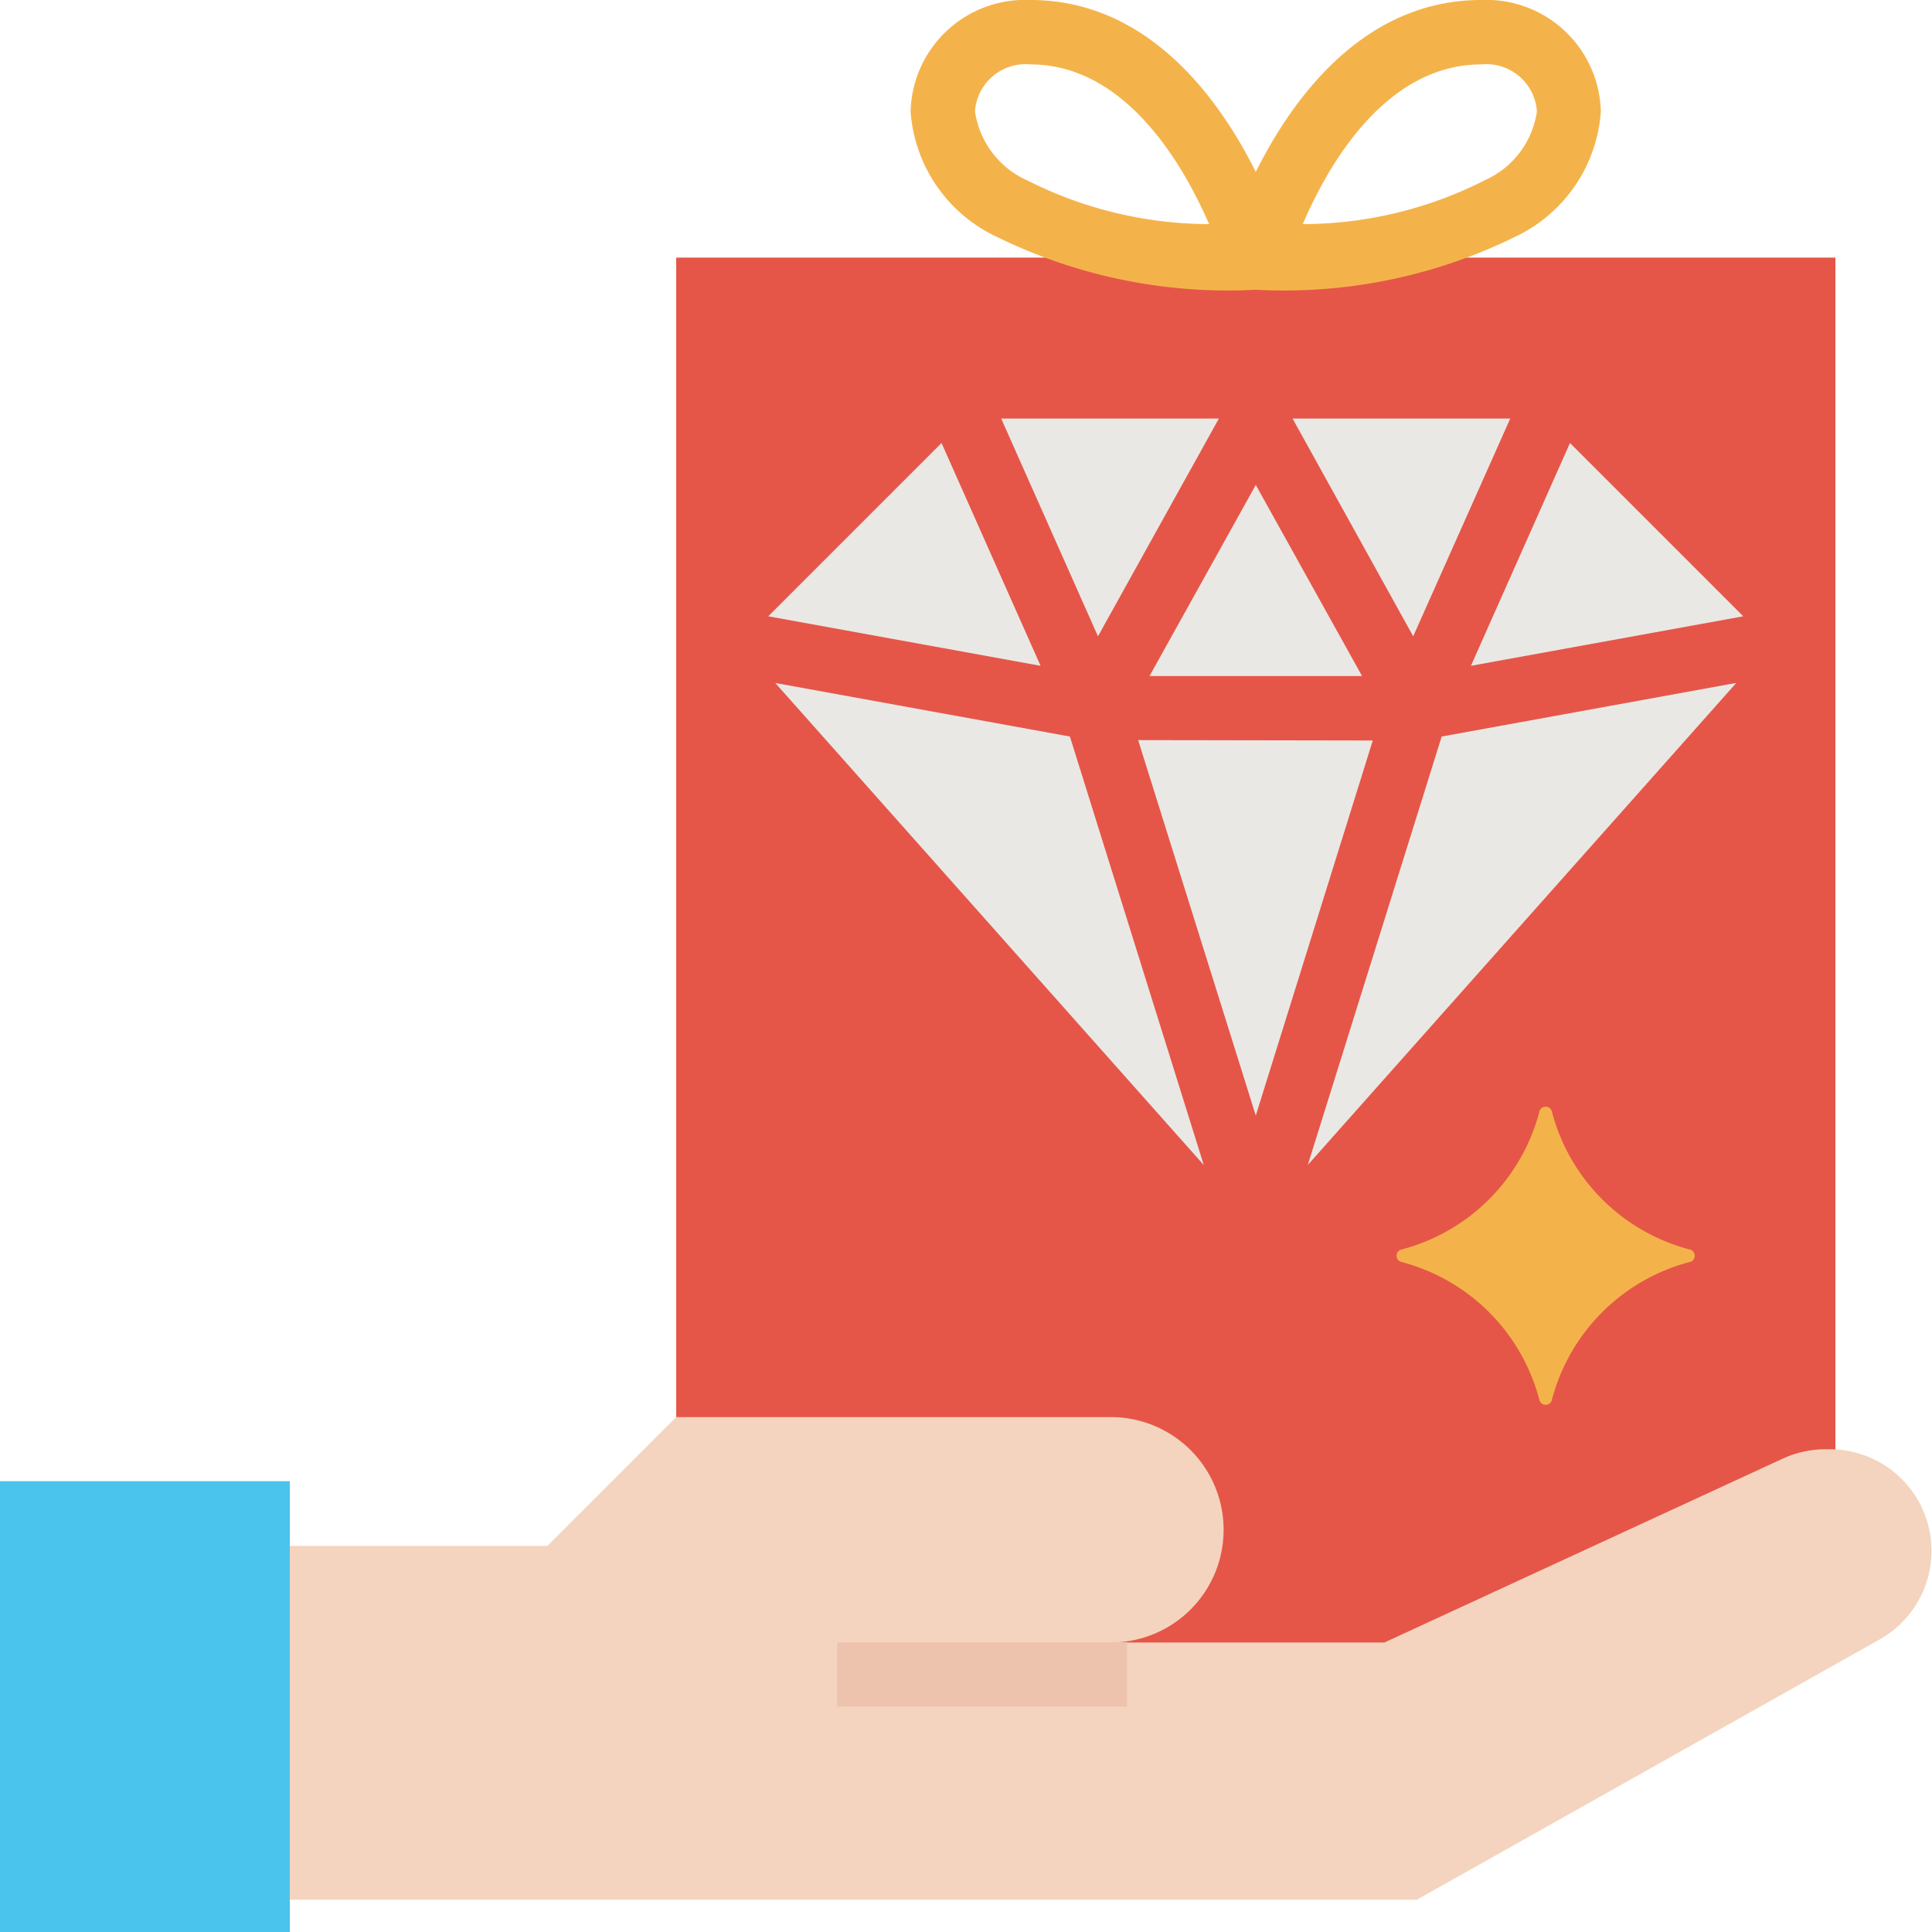 <svg xmlns="http://www.w3.org/2000/svg" width="29.725" height="29.725" viewBox="0 0 29.725 29.725">
  <g id="offer" transform="translate(-2 -2)">
    <path id="Path_15367" data-name="Path 15367" d="M2,48H6.459v6.936H2Z" transform="translate(0 -23.211)" fill="#4ac3ed"/>
    <path id="Path_15368" data-name="Path 15368" d="M28,52h8.422v.991H28Z" transform="translate(-13.119 -25.229)" fill="#304b68"/>
    <path id="Path_15369" data-name="Path 15369" d="M23,31.8V10H40.835V30.807l-.991.991Z" transform="translate(-10.596 -4.037)" fill="#e55648"/>
    <path id="Path_15370" data-name="Path 15370" d="M39.059,2c-1.813,0-2.908,1.521-3.468,2.645C35.031,3.521,33.936,2,32.123,2A1.762,1.762,0,0,0,30.28,3.714,2.309,2.309,0,0,0,31.6,5.641a8.07,8.07,0,0,0,3.993.817,8.057,8.057,0,0,0,3.993-.817A2.309,2.309,0,0,0,40.9,3.714,1.762,1.762,0,0,0,39.059,2ZM32.093,4.784a1.381,1.381,0,0,1-.822-1.07.779.779,0,0,1,.852-.723c1.466,0,2.353,1.546,2.75,2.457A6.219,6.219,0,0,1,32.093,4.784Zm7,0a6.2,6.2,0,0,1-2.779.664c.391-.912,1.273-2.457,2.75-2.457a.779.779,0,0,1,.852.723A1.37,1.37,0,0,1,39.088,4.784Z" transform="translate(-14.27)" fill="#f4b34a"/>
    <path id="Path_15371" data-name="Path 15371" d="M11,53.431H28.339l7.13-4.01A1.563,1.563,0,0,0,34.7,46.5h-.075a1.563,1.563,0,0,0-.655.144l-6.129,2.829H23.633a1.734,1.734,0,1,0,0-3.468H16.945l-1.982,1.982H11Z" transform="translate(-4.541 -22.202)" fill="#f4d4be"/>
    <g id="Group_3692" data-name="Group 3692" transform="translate(13.82 8.44)">
      <path id="Path_15372" data-name="Path 15372" d="M39.161,30.763l1.8-5.771-3.61-.006Z" transform="translate(-31.66 -20.039)" fill="#eae8e5"/>
      <path id="Path_15373" data-name="Path 15373" d="M45.493,15H42.144L44,18.35Z" transform="translate(-34.077 -15)" fill="#eae8e5"/>
      <path id="Path_15374" data-name="Path 15374" d="M37.7,20h3.27L39.335,17.06Z" transform="translate(-31.834 -16.039)" fill="#eae8e5"/>
      <path id="Path_15375" data-name="Path 15375" d="M34.584,18.35,36.444,15H33.095Z" transform="translate(-29.511 -15)" fill="#eae8e5"/>
      <path id="Path_15376" data-name="Path 15376" d="M47.682,19.186l4.19-.762-2.666-2.666Z" transform="translate(-36.871 -15.382)" fill="#eae8e5"/>
      <path id="Path_15377" data-name="Path 15377" d="M25.86,18.424l4.19.762-1.524-3.428Z" transform="translate(-25.86 -15.382)" fill="#eae8e5"/>
      <path id="Path_15378" data-name="Path 15378" d="M44.675,24.036l-2.06,6.592,6.593-7.417Z" transform="translate(-34.314 -19.144)" fill="#eae8e5"/>
      <path id="Path_15379" data-name="Path 15379" d="M32.67,30.629l-2.06-6.593-4.533-.824Z" transform="translate(-25.969 -19.144)" fill="#eae8e5"/>
    </g>
    <path id="Path_15380" data-name="Path 15380" d="M47.744,36.419a2.97,2.97,0,0,0,2.139,2.139.1.1,0,0,1,0,.185,2.97,2.97,0,0,0-2.139,2.139.1.1,0,0,1-.185,0,2.97,2.97,0,0,0-2.139-2.139.1.1,0,0,1,0-.185,2.97,2.97,0,0,0,2.139-2.139A.1.1,0,0,1,47.744,36.419Z" transform="translate(-21.871 -17.33)" fill="#f4b34a"/>
    <path id="Path_15381" data-name="Path 15381" d="M28,53h4.459v.991H28Z" transform="translate(-13.119 -25.734)" fill="#edc3ae"/>
  </g>
</svg>
